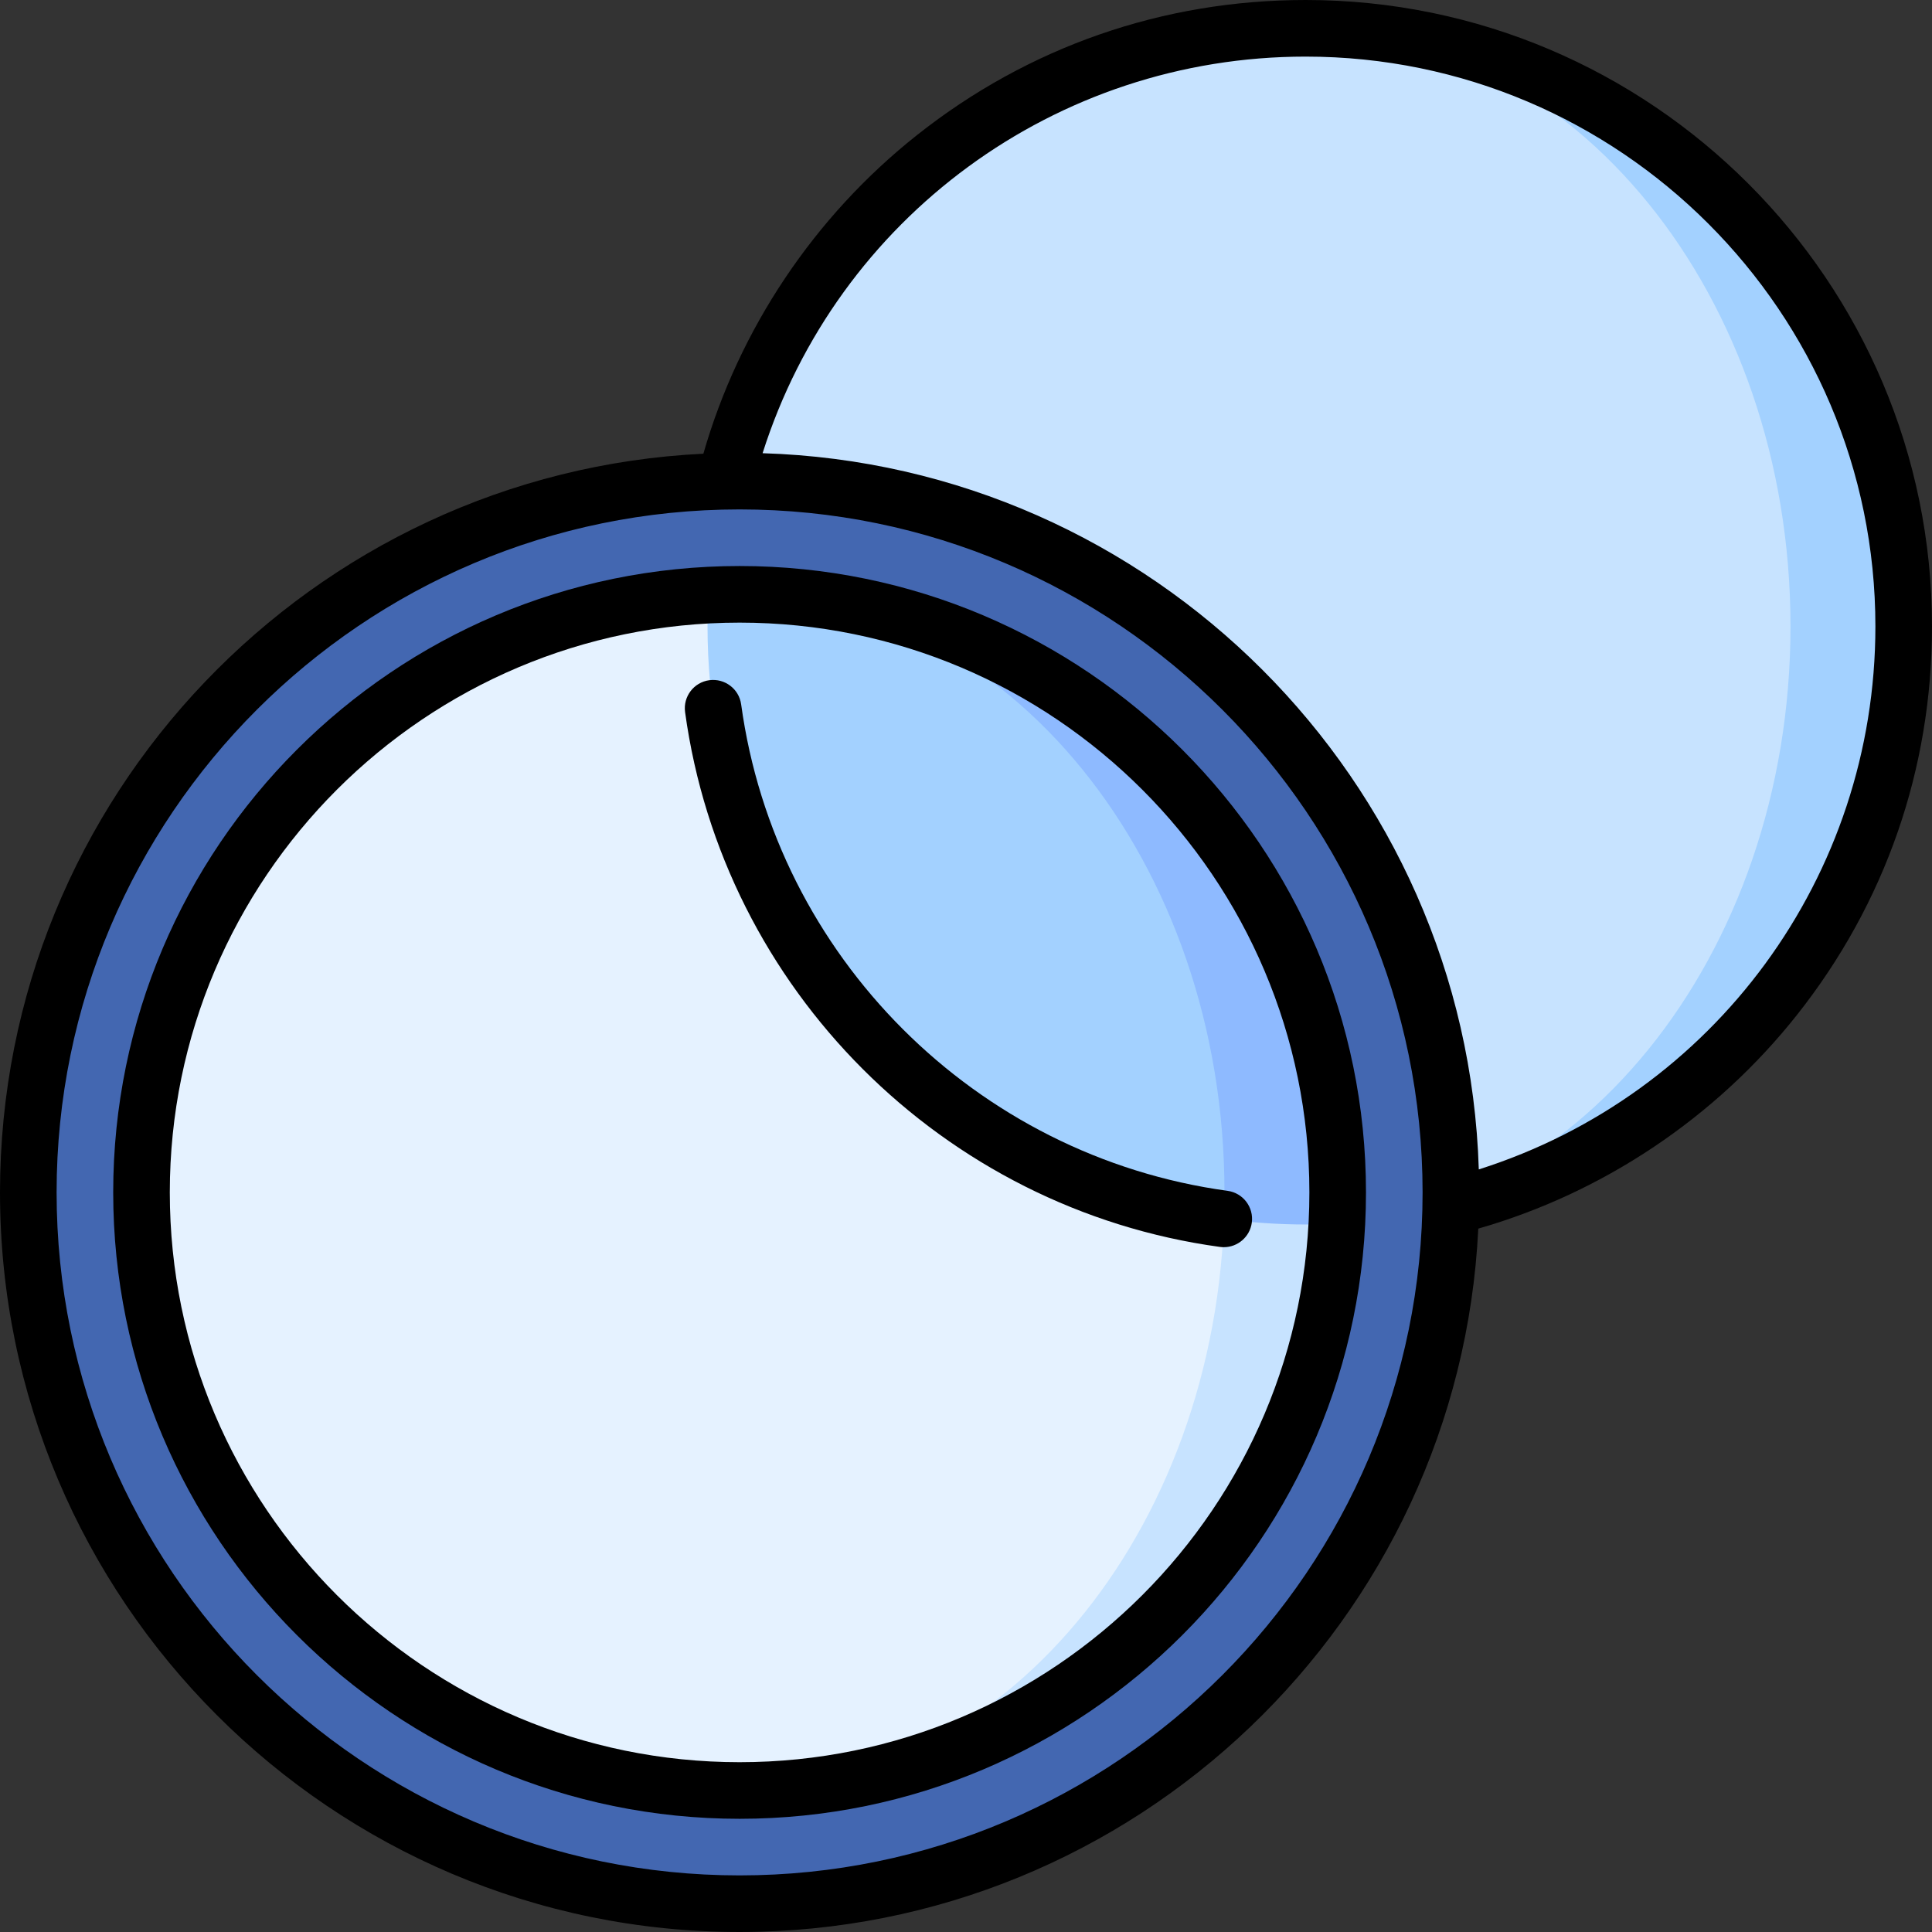 <svg id="Capa_1" enable-background="new 0 0 512 512" height="512" viewBox="0 0 512 512" width="512" xmlns="http://www.w3.org/2000/svg"><rect x="0" y="0" width="512" height="512" fill="#333333" stroke="none"/><g><path d="m346 7.5v317c87.537 0 158.5-70.963 158.5-158.5s-70.963-158.5-158.5-158.5z" fill="#a3d1ff"/><path d="m474.5 166c0-87.537-57.531-158.5-128.5-158.5-87.537 0-158.5 70.963-158.5 158.5s70.963 158.5 158.5 158.5c70.969 0 128.5-70.963 128.5-158.5z" fill="#c7e3ff"/><circle cx="196" cy="316" fill="#4367b1" r="188.5"/><path d="m323.15 293.05-125.49 181.44c84.04-.86 152.42-67.13 156.63-150.33z" fill="#c7e3ff"/><path d="m324.5 316c0 86.86-56.63 157.39-126.84 158.49-.55.01-1.1.01-1.66.01-87.54 0-158.5-70.96-158.5-158.5 0-84.76 66.53-153.98 150.21-158.29l135.44 135.34c.89 7.49 1.35 15.15 1.35 22.95z" fill="#e5f2ff"/><path d="m196.042 157.501 128.326 165.524c7.074.966 14.293 1.476 21.632 1.476 2.787 0 5.551-.122 8.293-.338.137-2.703.207-5.425.207-8.162 0-87.524-70.94-158.478-158.458-158.5z" fill="#8ebaff"/><path d="m196.042 157.501c-2.821 0-5.583.073-8.327.214-.141 2.744-.214 5.506-.214 8.286 0 80.198 59.566 146.473 136.868 157.024.082-2.33.132-4.67.132-7.024-.001-87.521-57.51-158.473-128.459-158.5z" fill="#a3d1ff"/><path d="m346 0c-37.792 0-73.396 12.373-102.963 35.782-27.184 21.522-47.137 51.347-56.637 84.456-103.633 5.023-186.4 90.906-186.4 195.762 0 108.075 87.925 196 196 196 104.856 0 190.739-82.767 195.762-186.4 33.109-9.499 62.932-29.452 84.455-56.636 23.41-29.568 35.783-65.172 35.783-102.964 0-91.533-74.467-166-166-166zm-150 497c-99.804 0-181-81.196-181-181s81.196-181 181-181 181 81.196 181 181-81.196 181-181 181zm195.896-187.094c-3.17-103.241-86.561-186.632-189.802-189.802 19.784-62.347 77.646-105.104 143.906-105.104 83.262 0 151 67.738 151 151 0 66.26-42.756 124.122-105.104 143.906z"/><path d="m196 150c-91.532 0-166 74.468-166 166s74.468 166 166 166 166-74.468 166-166-74.468-166-166-166zm0 317c-83.262 0-151-67.738-151-151s67.738-151 151-151 151 67.738 151 151-67.738 151-151 151z"/><path d="m196.415 186.675c-.562-4.104-4.334-6.965-8.448-6.413-4.104.562-6.975 4.344-6.413 8.448 10.048 73.404 68.332 131.688 141.736 141.736.346.047.688.07 1.027.07 3.69 0 6.906-2.726 7.421-6.483.562-4.104-2.31-7.887-6.413-8.448-66.762-9.139-119.771-62.148-128.91-128.91z"/></g></svg>